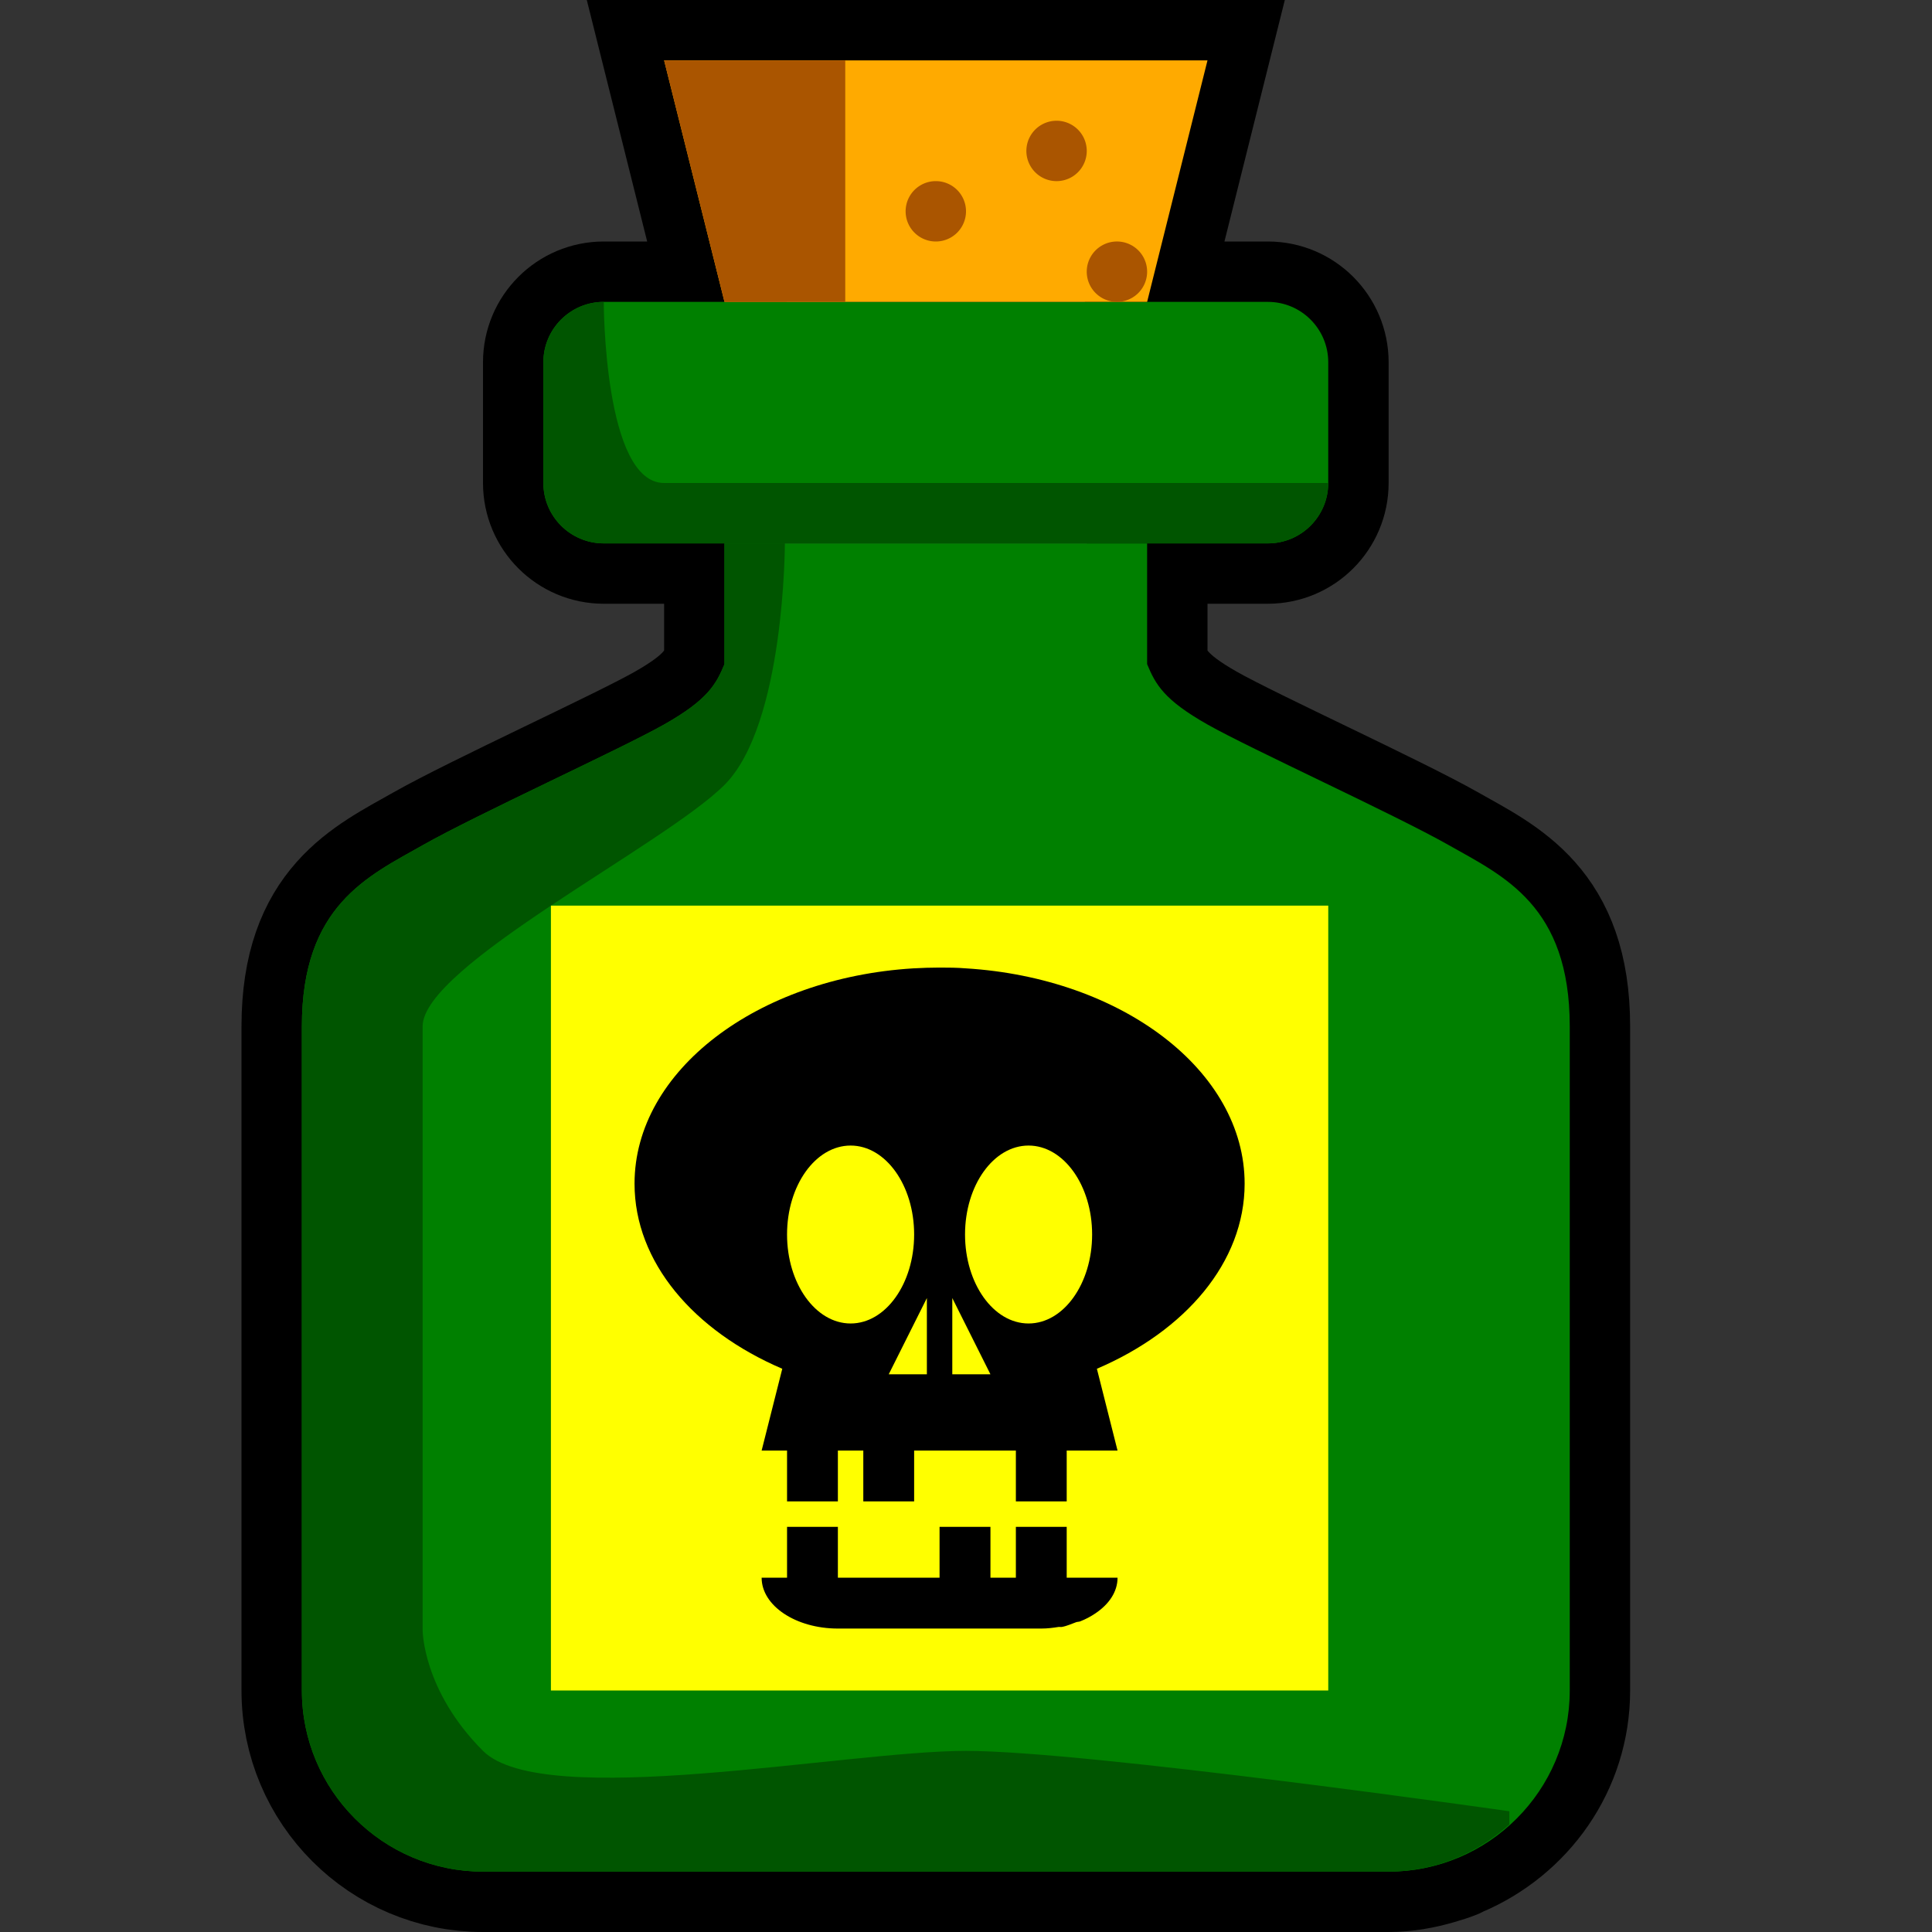 <?xml version="1.0" encoding="UTF-8" standalone="no"?>
<!-- Created with Inkscape (http://www.inkscape.org/) -->
<svg
   xmlns:dc="http://purl.org/dc/elements/1.1/"
   xmlns:cc="http://creativecommons.org/ns#"
   xmlns:rdf="http://www.w3.org/1999/02/22-rdf-syntax-ns#"
   xmlns:svg="http://www.w3.org/2000/svg"
   xmlns="http://www.w3.org/2000/svg"
   xmlns:sodipodi="http://sodipodi.sourceforge.net/DTD/sodipodi-0.dtd"
   xmlns:inkscape="http://www.inkscape.org/namespaces/inkscape"
   width="32px"
   height="32px"
   id="svg3505"
   sodipodi:version="0.32"
   inkscape:version="0.46"
   sodipodi:docname="medicine-00.svg"
   inkscape:output_extension="org.inkscape.output.svg.inkscape">
  <rect width="100%" height="100%" fill="#333333" stroke="none"/>
  <defs
     id="defs3507">
    <inkscape:perspective
       sodipodi:type="inkscape:persp3d"
       inkscape:vp_x="0 : 16 : 1"
       inkscape:vp_y="0 : 1000 : 0"
       inkscape:vp_z="32 : 16 : 1"
       inkscape:persp3d-origin="16 : 10.666667 : 1"
       id="perspective3513" />
    <inkscape:perspective
       id="perspective4690"
       inkscape:persp3d-origin="372.04724 : 350.78739 : 1"
       inkscape:vp_z="744.09448 : 526.18109 : 1"
       inkscape:vp_y="0 : 1000 : 0"
       inkscape:vp_x="0 : 526.18109 : 1"
       sodipodi:type="inkscape:persp3d" />
    <inkscape:perspective
       id="perspective2415"
       inkscape:persp3d-origin="372.04724 : 350.78739 : 1"
       inkscape:vp_z="744.09448 : 526.18109 : 1"
       inkscape:vp_y="0 : 1000 : 0"
       inkscape:vp_x="0 : 526.18109 : 1"
       sodipodi:type="inkscape:persp3d" />
    <inkscape:perspective
       id="perspective5551"
       inkscape:persp3d-origin="372.04724 : 350.78739 : 1"
       inkscape:vp_z="744.09448 : 526.18109 : 1"
       inkscape:vp_y="0 : 1000 : 0"
       inkscape:vp_x="0 : 526.18109 : 1"
       sodipodi:type="inkscape:persp3d" />
    <inkscape:perspective
       id="perspective5594"
       inkscape:persp3d-origin="372.04724 : 350.78739 : 1"
       inkscape:vp_z="744.09448 : 526.18109 : 1"
       inkscape:vp_y="0 : 1000 : 0"
       inkscape:vp_x="0 : 526.18109 : 1"
       sodipodi:type="inkscape:persp3d" />
    <inkscape:perspective
       id="perspective3253"
       inkscape:persp3d-origin="372.04724 : 350.78739 : 1"
       inkscape:vp_z="744.09448 : 526.18109 : 1"
       inkscape:vp_y="0 : 1000 : 0"
       inkscape:vp_x="0 : 526.18109 : 1"
       sodipodi:type="inkscape:persp3d" />
    <inkscape:perspective
       id="perspective3722"
       inkscape:persp3d-origin="372.04724 : 350.78739 : 1"
       inkscape:vp_z="744.09448 : 526.18109 : 1"
       inkscape:vp_y="0 : 1000 : 0"
       inkscape:vp_x="0 : 526.18109 : 1"
       sodipodi:type="inkscape:persp3d" />
    <inkscape:perspective
       sodipodi:type="inkscape:persp3d"
       inkscape:vp_x="0 : 526.18109 : 1"
       inkscape:vp_y="0 : 1000 : 0"
       inkscape:vp_z="744.09448 : 526.18109 : 1"
       inkscape:persp3d-origin="372.04724 : 350.78739 : 1"
       id="perspective3956" />
    <inkscape:perspective
       sodipodi:type="inkscape:persp3d"
       inkscape:vp_x="0 : 526.18109 : 1"
       inkscape:vp_y="0 : 1000 : 0"
       inkscape:vp_z="744.09448 : 526.18109 : 1"
       inkscape:persp3d-origin="372.04724 : 350.78739 : 1"
       id="perspective3954" />
    <inkscape:perspective
       id="perspective3952"
       inkscape:persp3d-origin="16 : 10.666667 : 1"
       inkscape:vp_z="32 : 16 : 1"
       inkscape:vp_y="0 : 1000 : 0"
       inkscape:vp_x="0 : 16 : 1"
       sodipodi:type="inkscape:persp3d" />
  </defs>
  <sodipodi:namedview
     id="base"
     pagecolor="#ffffff"
     bordercolor="#666666"
     borderopacity="1.0"
     inkscape:pageopacity="0.0"
     inkscape:pageshadow="2"
     inkscape:zoom="14.375"
     inkscape:cx="16"
     inkscape:cy="16"
     inkscape:current-layer="layer1"
     showgrid="true"
     inkscape:grid-bbox="true"
     inkscape:document-units="px"
     objecttolerance="4"
     gridtolerance="4"
     guidetolerance="4"
     inkscape:window-width="641"
     inkscape:window-height="678"
     inkscape:window-x="0"
     inkscape:window-y="37"
     inkscape:object-paths="true"
     inkscape:object-nodes="true"
     inkscape:snap-bbox="true"
     inkscape:snap-guide="true"
     showguides="true"
     inkscape:guide-bbox="true">
    <inkscape:grid
       type="xygrid"
       id="grid3515"
       units="px"
       visible="true"
       enabled="true"
       spacingx="1px"
       spacingy="1px" />
  </sodipodi:namedview>
  <g
     id="layer1"
     inkscape:label="Layer 1"
     inkscape:groupmode="layer">
    <path
       style="fill:none;fill-opacity:1;fill-rule:nonzero;stroke:#000000;stroke-width:2;stroke-linecap:round;stroke-linejoin:miter;stroke-miterlimit:4;stroke-dasharray:none;stroke-dashoffset:0;stroke-opacity:1"
       d="M 11,1 L 12,5 L 10,5 C 9.448,5 9,5.448 9,6 L 9,8 C 9,8.552 9.448,9 10,9 L 12,9 L 12,10 L 12,11 C 11.861,11.335 11.723,11.591 11,12 C 10.277,12.409 7.907,13.486 7,14 C 6.093,14.514 5,15 5,17 C 5,18 5,18 5,18 L 5,28 C 5,29.656 6.344,31 8,31 L 23,31 C 23.283,31 23.554,30.95 23.812,30.875 C 23.907,30.848 24.003,30.817 24.094,30.781 C 24.116,30.772 24.134,30.759 24.156,30.75 C 25.233,30.294 26,29.242 26,28 L 26,18 C 26,18 26,18 26,17 C 26,15 24.907,14.514 24,14 C 23.093,13.486 20.723,12.409 20,12 C 19.277,11.591 19.139,11.335 19,11 L 19,10 L 19,9 L 21,9 C 21.552,9 22,8.552 22,8 L 22,6 C 22,5.448 21.552,5 21,5 L 19,5 L 20,1 L 11,1 z"
       id="path3851" />
    <path
       style="fill:#008000;fill-opacity:1;fill-rule:nonzero;stroke:none;stroke-width:4;stroke-linecap:round;stroke-linejoin:round;stroke-miterlimit:4;stroke-dasharray:none;stroke-dashoffset:0;stroke-opacity:1"
       d="M 10,5 C 9.448,5 9,5.448 9,6 L 9,8 C 9,8.552 9.448,9 10,9 L 21,9 C 21.552,9 22,8.552 22,8 L 22,6 C 22,5.448 21.552,5 21,5 L 10,5 z"
       id="rect3748" />
    <path
       style="fill:#ffaa00;fill-opacity:1;fill-rule:nonzero;stroke:none;stroke-width:4;stroke-linecap:round;stroke-linejoin:round;stroke-miterlimit:4;stroke-dasharray:none;stroke-dashoffset:0;stroke-opacity:1"
       d="M 11,1 L 12,5 L 19,5 L 20,1 L 11,1 z"
       id="path3763" />
    <path
       style="fill:#aa5500;fill-opacity:1;fill-rule:nonzero;stroke:none;stroke-width:4;stroke-linecap:round;stroke-linejoin:round;stroke-miterlimit:4;stroke-dasharray:none;stroke-dashoffset:0;stroke-opacity:1"
       d="M 11,1 L 12,5 L 14,5 L 14,1 L 11,1 z"
       id="path3765"
       sodipodi:nodetypes="ccccc" />
    <path
       style="fill:#008000;fill-opacity:1;fill-rule:nonzero;stroke:none;stroke-width:4;stroke-linecap:round;stroke-linejoin:round;stroke-miterlimit:4;stroke-dasharray:none;stroke-dashoffset:0;stroke-opacity:1"
       d="M 12,9 L 12,10 L 12,11 C 11.861,11.335 11.723,11.591 11,12 C 10.277,12.409 7.907,13.486 7,14 C 6.093,14.514 5,15 5,17 C 5,18 5,18 5,18 L 5,28 C 5,29.656 6.344,31 8,31 L 23,31 C 24.656,31 26,29.656 26,28 L 26,18 C 26,18 26,18 26,17 C 26,15 24.907,14.514 24,14 C 23.093,13.486 20.723,12.409 20,12 C 19.277,11.591 19.139,11.335 19,11 L 19,10 L 19,9 L 12,9 z"
       id="path3769"
       sodipodi:nodetypes="cccsssccccccssscccc" />
    <path
       style="fill:#005500;fill-opacity:1;fill-rule:nonzero;stroke:none;stroke-width:4;stroke-linecap:round;stroke-linejoin:round;stroke-miterlimit:4;stroke-dasharray:none;stroke-dashoffset:0;stroke-opacity:1"
       d="M 12,9 L 12,10 L 12,11 C 11.861,11.335 11.723,11.591 11,12 C 10.277,12.409 7.907,13.486 7,14 C 6.093,14.514 5,15 5,17 C 5,18 5,18 5,18 L 5,28 C 5,29.656 6.344,31 8,31 L 23,31 C 23.772,31 24.468,30.698 25,30.219 L 25,30 C 25,30 18,29 16,29 C 14,29 9,30 8,29 C 7,28 7,27 7,27 C 7,27 7,18 7,17 C 7,16 11,14 12,13 C 13,12 13,9 13,9 L 12,9 z"
       id="path3784" />
    <path
       style="fill:#005500;fill-opacity:1;fill-rule:nonzero;stroke:none;stroke-width:4;stroke-linecap:round;stroke-linejoin:round;stroke-miterlimit:4;stroke-dasharray:none;stroke-dashoffset:0;stroke-opacity:1"
       d="M 10,5 C 9.448,5 9,5.448 9,6 L 9,8 C 9,8.552 9.448,9 10,9 L 21,9 C 21.552,9 22,8.552 22,8 C 22,8 12,8 11,8 C 10,8 10,5 10,5 z"
       id="path3789" />
    <path
       sodipodi:type="arc"
       style="fill:#aa5500;fill-opacity:1;fill-rule:nonzero;stroke:none;stroke-width:4;stroke-linecap:round;stroke-linejoin:round;stroke-miterlimit:4;stroke-dasharray:none;stroke-dashoffset:0;stroke-opacity:1"
       id="path3794"
       sodipodi:cx="15.5"
       sodipodi:cy="3.5"
       sodipodi:rx="0.5"
       sodipodi:ry="0.5"
       d="M 16,3.5 A 0.5,0.5 0 1 1 15,3.5 A 0.5,0.5 0 1 1 16,3.5 z" />
    <path
       sodipodi:type="arc"
       style="fill:#aa5500;fill-opacity:1;fill-rule:nonzero;stroke:none;stroke-width:4;stroke-linecap:round;stroke-linejoin:round;stroke-miterlimit:4;stroke-dasharray:none;stroke-dashoffset:0;stroke-opacity:1"
       id="path3796"
       sodipodi:cx="17.5"
       sodipodi:cy="2.5"
       sodipodi:rx="0.5"
       sodipodi:ry="0.5"
       d="M 18,2.5 A 0.5,0.5 0 1 1 17,2.5 A 0.5,0.5 0 1 1 18,2.5 z" />
    <path
       sodipodi:type="arc"
       style="fill:#aa5500;fill-opacity:1;fill-rule:nonzero;stroke:none;stroke-width:4;stroke-linecap:round;stroke-linejoin:round;stroke-miterlimit:4;stroke-dasharray:none;stroke-dashoffset:0;stroke-opacity:1"
       id="path3798"
       sodipodi:cx="18.5"
       sodipodi:cy="4.5"
       sodipodi:rx="0.5"
       sodipodi:ry="0.5"
       d="M 19,4.5 A 0.5,0.5 0 1 1 18,4.5 A 0.5,0.5 0 1 1 19,4.5 z" />
    <rect
       style="fill:#ffff00;fill-opacity:1;fill-rule:nonzero;stroke:none;stroke-width:4;stroke-linecap:round;stroke-linejoin:round;stroke-miterlimit:4;stroke-dasharray:none;stroke-dashoffset:0;stroke-opacity:1"
       id="rect3800"
       width="12.875"
       height="13"
       x="9.125"
       y="15" />
    <path
       style="fill:#000000;fill-opacity:1;fill-rule:nonzero;stroke:none;stroke-width:0.01;stroke-linecap:square;stroke-linejoin:bevel;stroke-miterlimit:4;stroke-dasharray:none;stroke-dashoffset:0;stroke-opacity:1"
       d="M 15.562,16.026 C 15.415,16.026 15.273,16.031 15.128,16.039 C 12.544,16.197 10.51,17.734 10.51,19.605 C 10.51,20.906 11.491,22.044 12.957,22.671 L 12.615,24.026 L 13.036,24.026 L 13.036,24.868 L 13.878,24.868 L 13.878,24.026 L 14.299,24.026 L 14.299,24.868 L 15.141,24.868 L 15.141,24.026 L 16.826,24.026 L 16.826,24.868 L 17.668,24.868 L 17.668,24.026 L 18.51,24.026 L 18.168,22.671 C 19.634,22.044 20.615,20.906 20.615,19.605 C 20.615,17.734 18.581,16.197 15.997,16.039 C 15.855,16.027 15.708,16.026 15.562,16.026 z M 14.089,18.974 C 14.67,18.974 15.141,19.634 15.141,20.447 C 15.141,21.261 14.67,21.921 14.089,21.921 C 13.508,21.921 13.036,21.261 13.036,20.447 C 13.036,19.634 13.508,18.974 14.089,18.974 z M 17.036,18.974 C 17.617,18.974 18.089,19.634 18.089,20.447 C 18.089,21.261 17.617,21.921 17.036,21.921 C 16.455,21.921 15.984,21.261 15.984,20.447 C 15.984,19.634 16.455,18.974 17.036,18.974 z M 15.352,21.5 L 15.352,22.763 L 14.72,22.763 L 15.352,21.5 z M 15.773,21.5 L 16.405,22.763 L 15.773,22.763 L 15.773,21.5 z M 13.036,25.289 L 13.036,26.132 L 12.615,26.132 C 12.615,26.596 13.181,26.974 13.878,26.974 L 17.247,26.974 C 17.346,26.974 17.444,26.962 17.536,26.947 C 17.553,26.945 17.572,26.951 17.589,26.947 C 17.673,26.932 17.749,26.895 17.826,26.868 C 17.846,26.861 17.872,26.863 17.891,26.855 C 17.985,26.818 18.065,26.775 18.141,26.724 C 18.37,26.571 18.51,26.364 18.51,26.132 L 17.668,26.132 L 17.668,25.289 L 16.826,25.289 L 16.826,26.132 L 16.405,26.132 L 16.405,25.289 L 15.562,25.289 L 15.562,26.132 L 13.878,26.132 L 13.878,25.289 L 13.036,25.289 z"
       id="path2421"
       sodipodi:nodetypes="cssccccccccccccccccscccsssccsssccccccccccccccssssscccccccccccc" />
  </g>
</svg>
